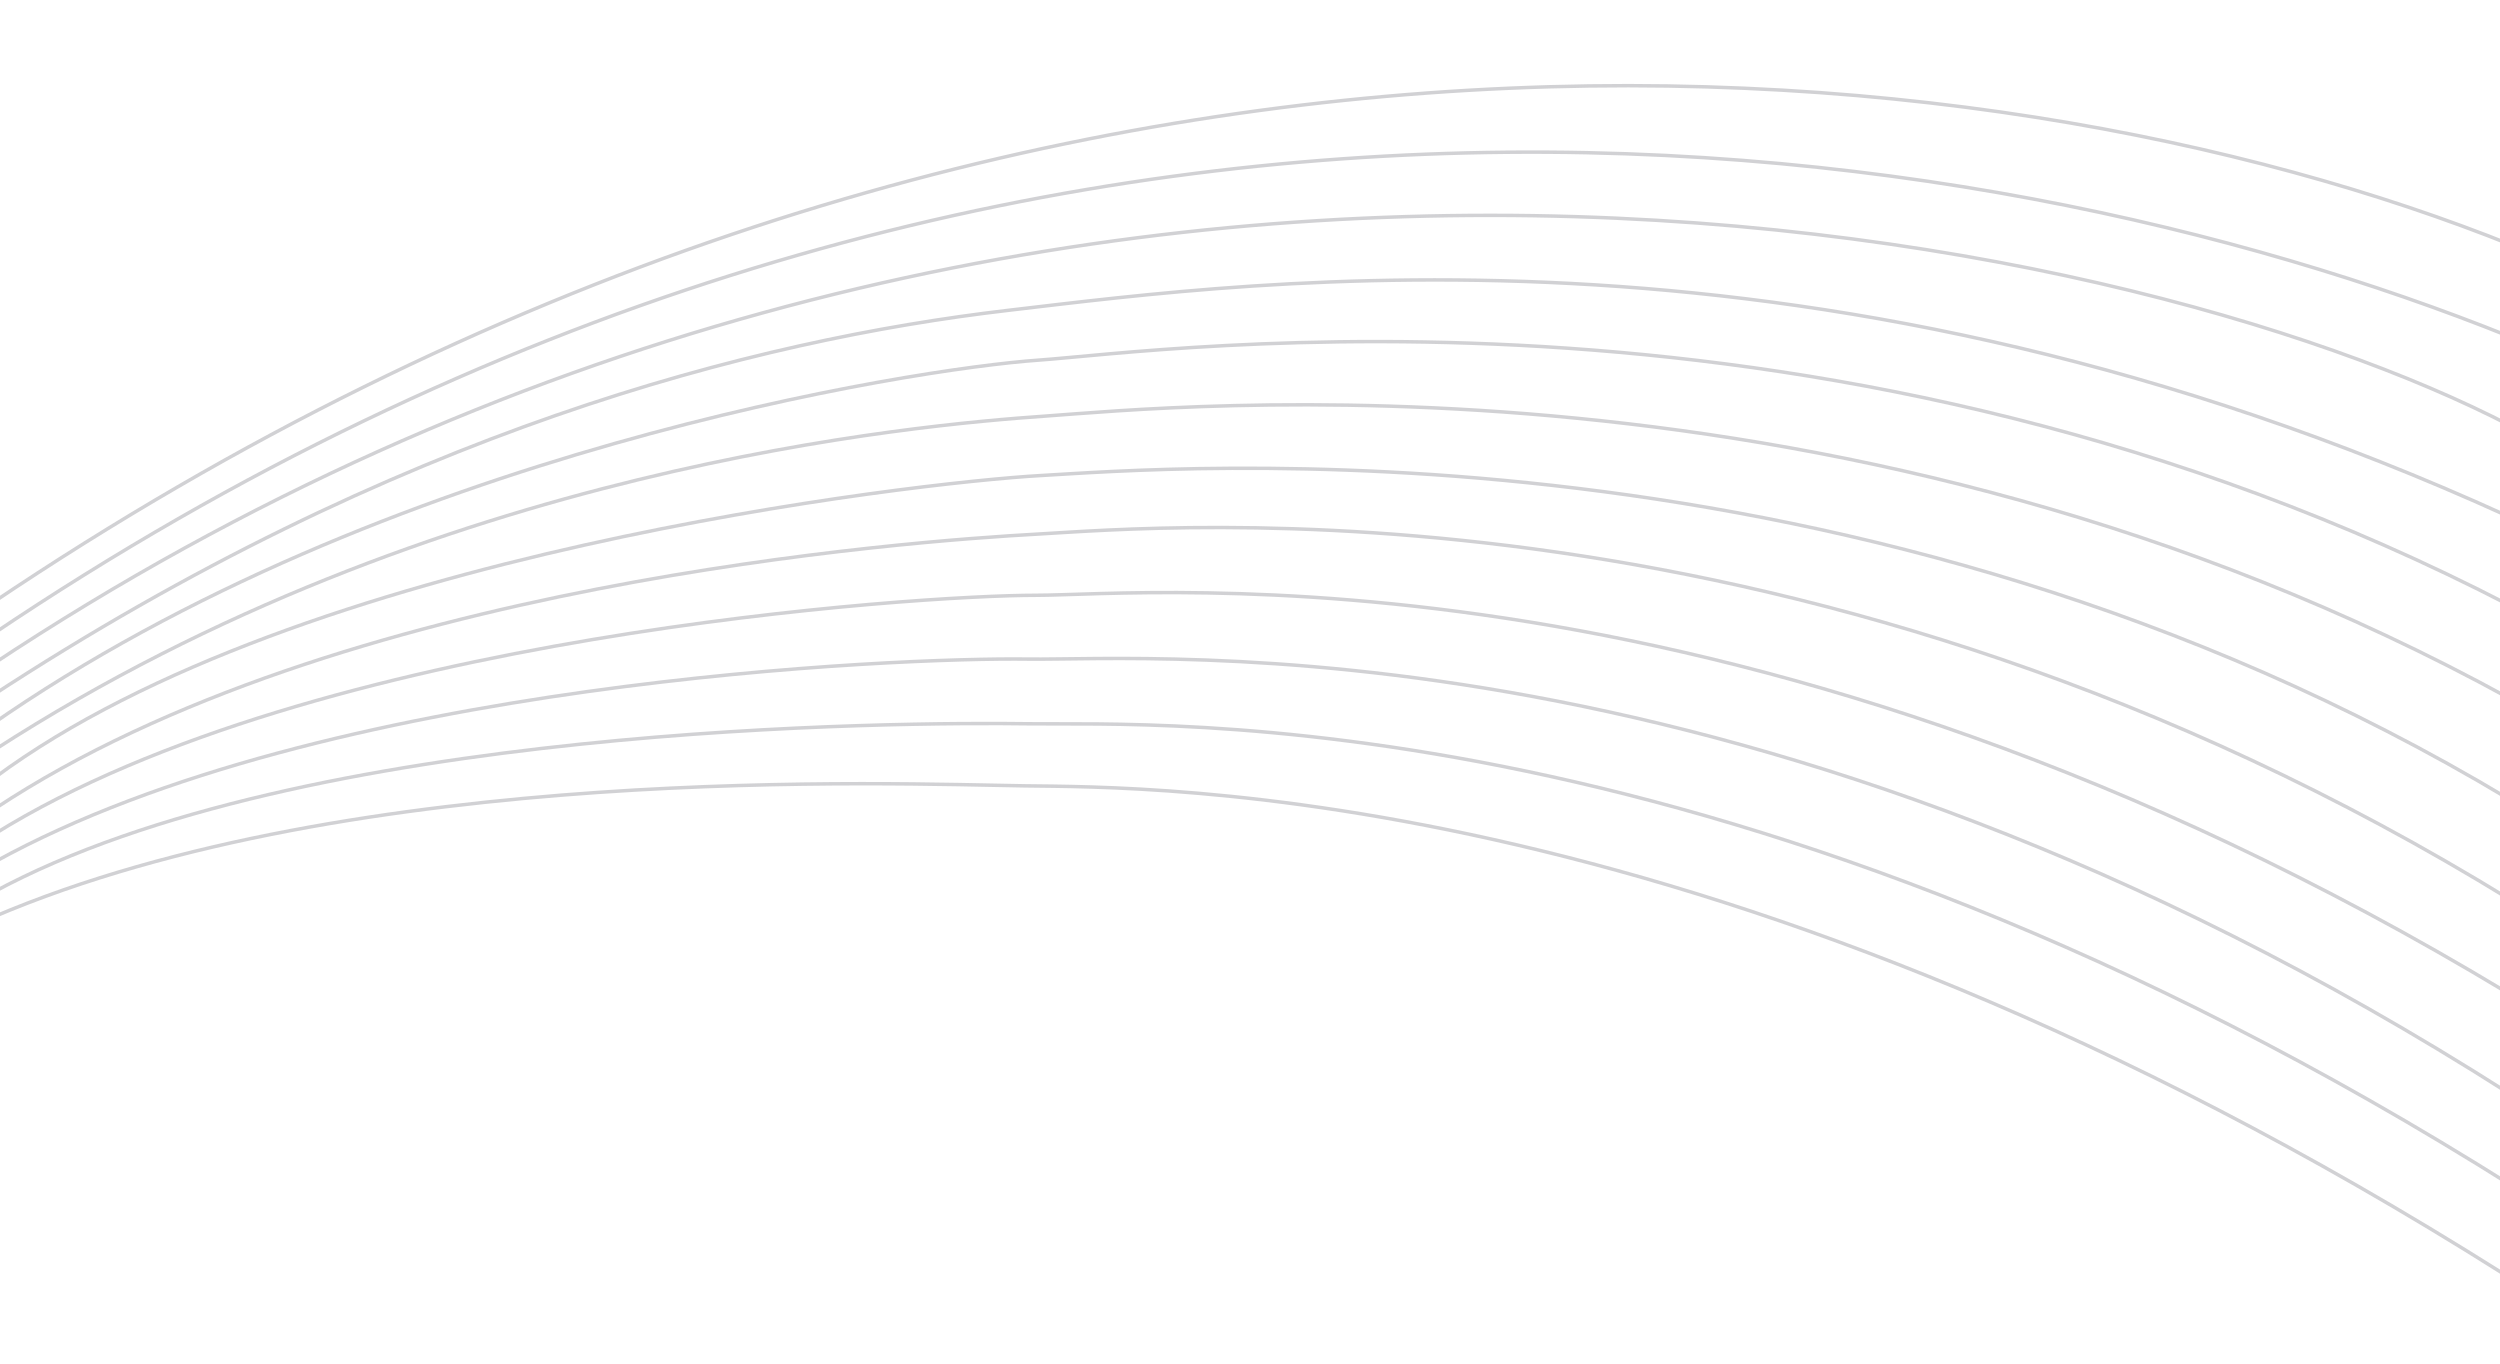 <svg width="1430" height="780" fill="none" xmlns="http://www.w3.org/2000/svg"><g clip-path="url(#clip0)" stroke="#D1D1D4" stroke-width="2"><path d="M-3 493c188.5-104.108 518.5-117.001 591-116 72.5 1 416-26.5 846.5 247.999"/><path d="M-3 476.968c184-114.467 529.5-136.467 595.5-136.467s407-35.001 842 227.499"/><path d="M-3 462.626C192.5 333 521.5 309.5 593.5 305.5s441-38 843 209.5"/><path d="M-3 444.811C170 316.5 524 276 595.5 272s468-38 839.5 185.001"/><path d="M-3 428.842C248.5 266.5 526.5 243 598 238s460.5-45.5 837.5 161.5"/><path d="M-6 415.297c224.5-156.798 528.5-204.298 600-209.298S1049.5 146 1436 346.5"/><path d="M-6 398.909C226 247 431.5 194.533 576.5 177.534c145-17 465.5-61.034 857.5 117.466M-5 380.499C581.5-8.5 1215.5 129 1436 243.499M-5 363.312C565-20.5 1132 70.5 1435.5 192.5M-5 345.295C565-38.517 1134 18.5 1437.5 140.5M-4 510.454C173.5 414 516.5 412.999 589 414c72.5 1.001 402-17 849 265.001"/><path d="M-4 524.608C204.5 435.5 513.5 448.499 586 449.5c72.5 1.001 398-3.501 845 278.5"/></g><defs><clipPath id="clip0"><path fill="#fff" d="M0 0h1430v780H0z"/></clipPath></defs></svg>